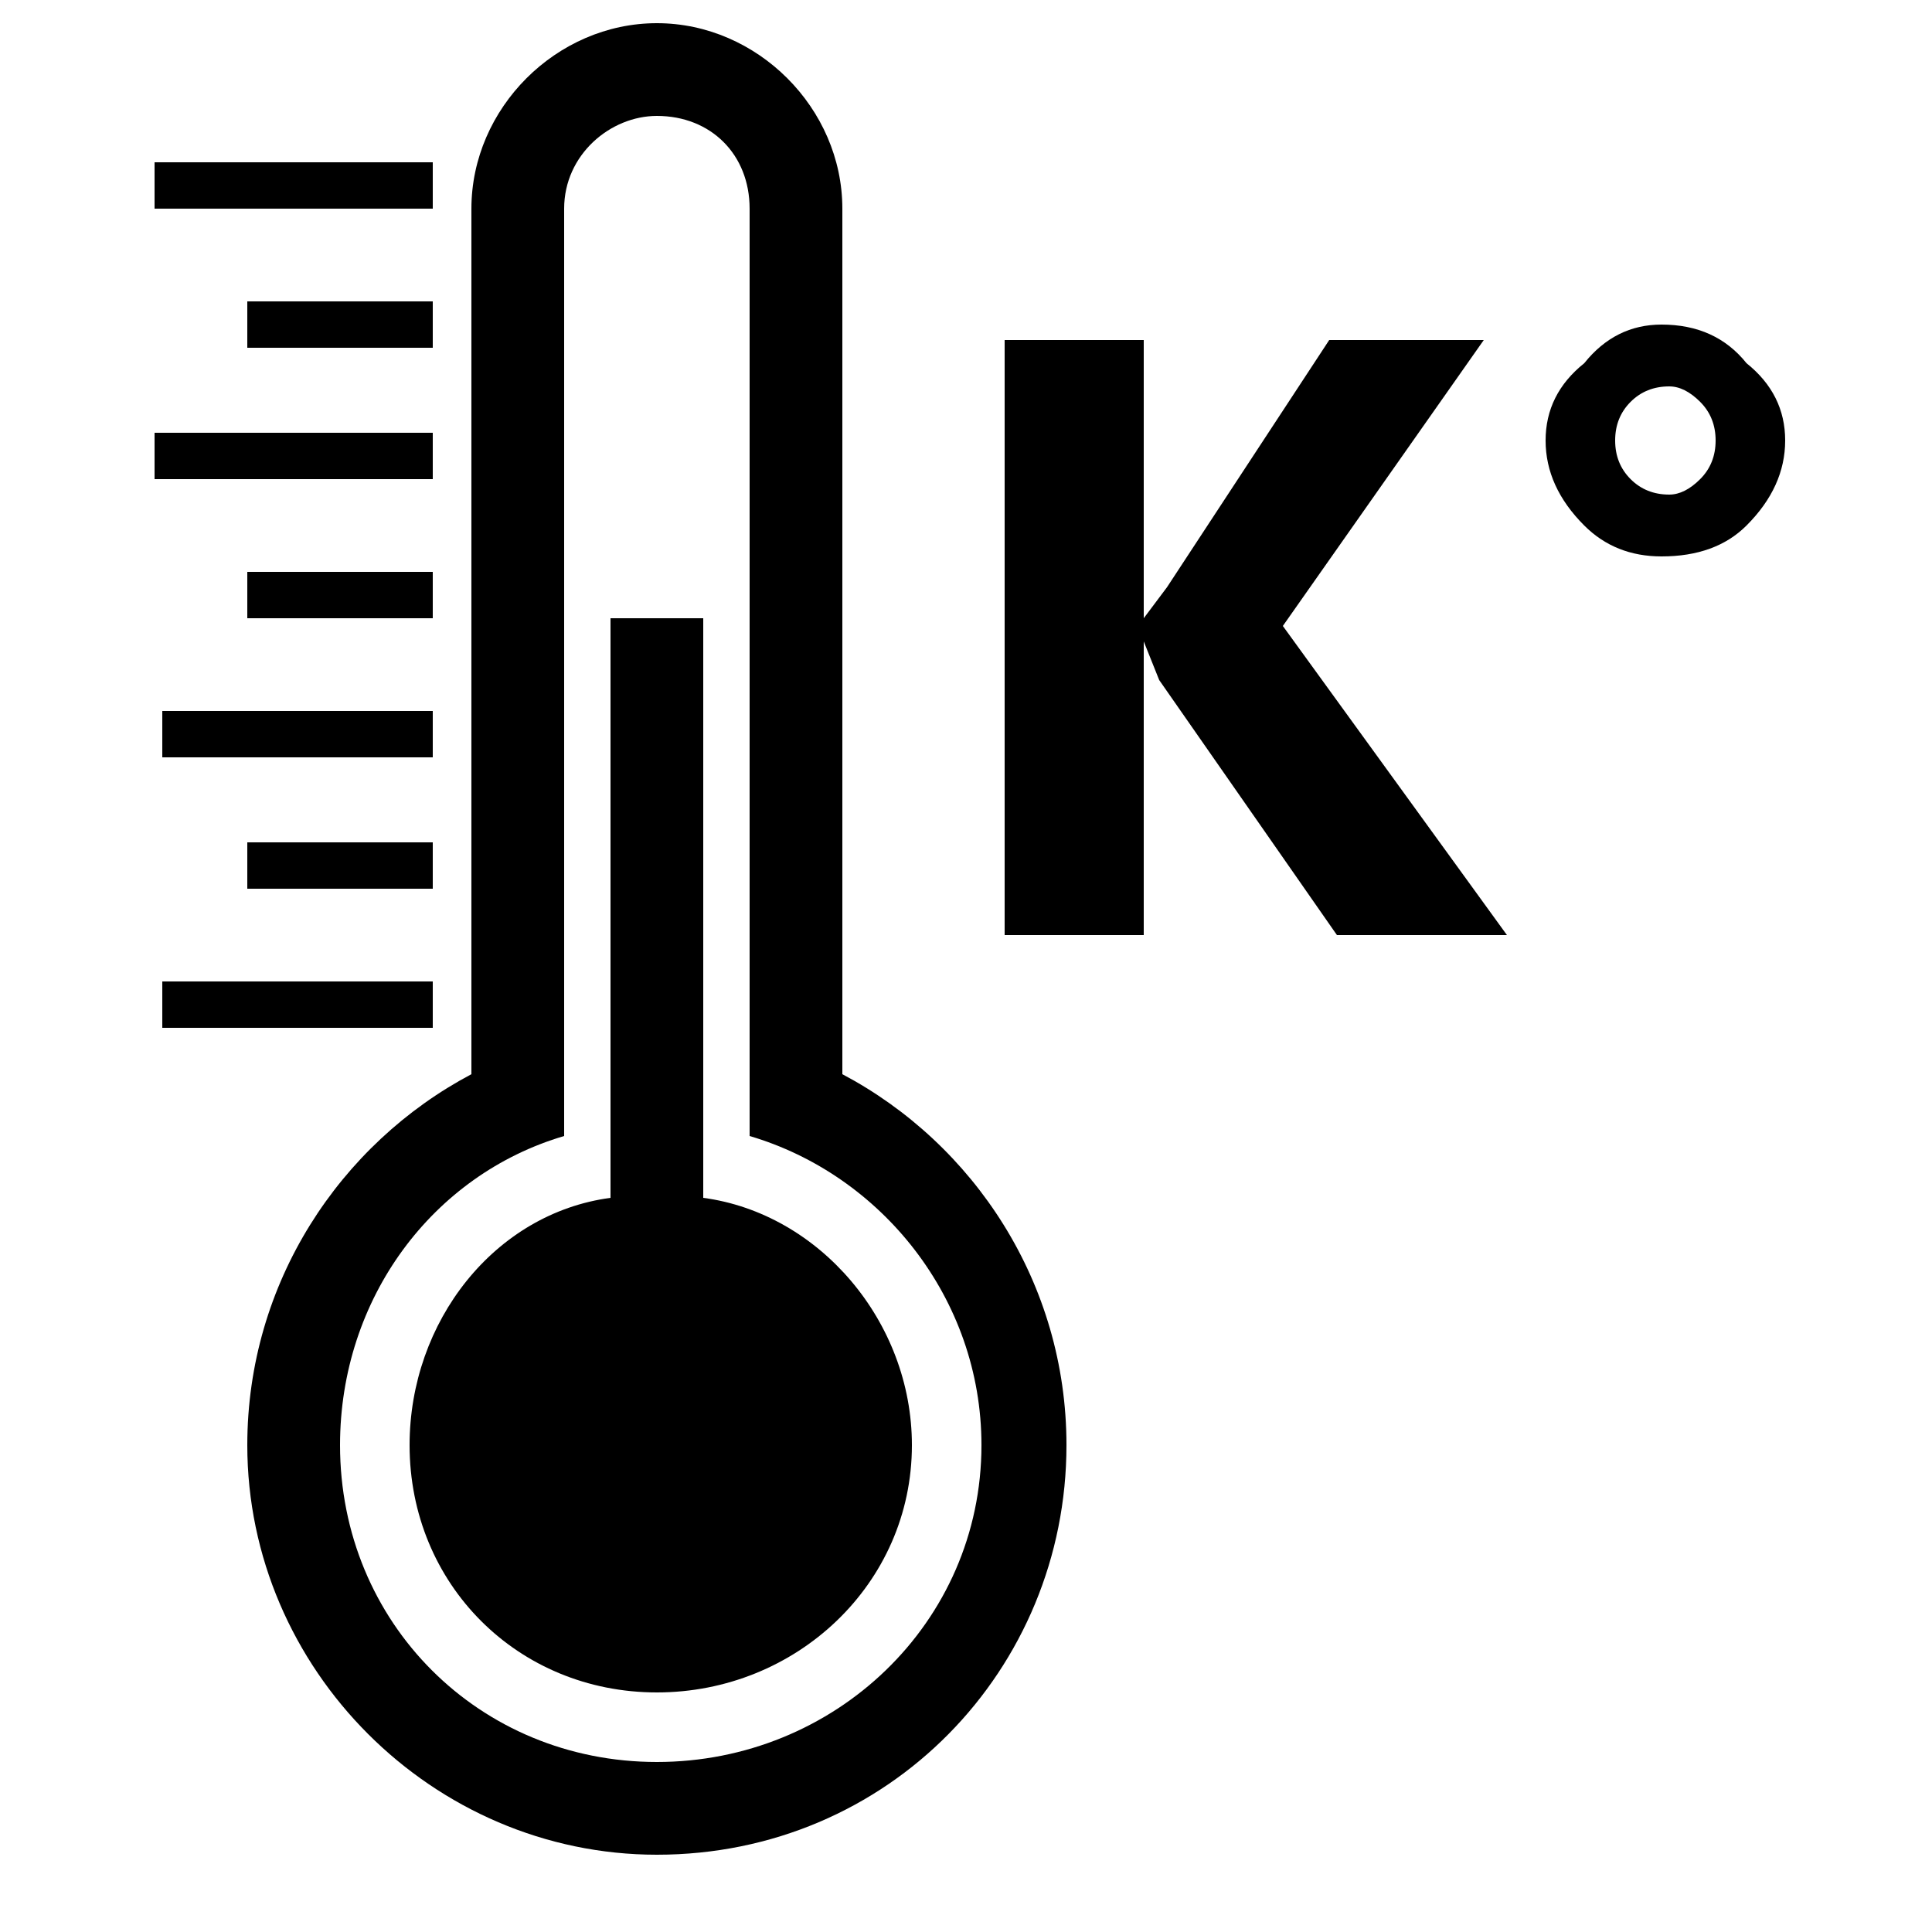<svg version="1.2" xmlns="http://www.w3.org/2000/svg" viewBox="0 0 25 25" width="25" height="25">
	<title>thermometer-kelvin-svgrepo-com-svg</title>
	<style>
		.s0 { fill: #000000 } 
	</style>
	<path id="Layer" fill-rule="evenodd" class="s0" d="m13.8 18.7c0 2.9-2.3 5.3-5.3 5.3-2.9 0-5.3-2.4-5.3-5.3 0-2.1 1.2-3.9 2.9-4.8v-11.2c0-1.3 1.1-2.4 2.4-2.4 1.3 0 2.4 1.1 2.4 2.4v11.2c1.7 0.9 2.9 2.7 2.9 4.8zm-6.5-4c-1.7 0.5-2.9 2.1-2.9 4 0 2.3 1.8 4.1 4.1 4.1 2.3 0 4.2-1.8 4.2-4.1 0-1.9-1.3-3.5-3-4v-12c0-0.7-0.5-1.2-1.2-1.2-0.6 0-1.2 0.5-1.2 1.2zm4.5 4c0 1.8-1.5 3.2-3.3 3.2-1.8 0-3.2-1.4-3.2-3.2 0-1.6 1.1-3 2.6-3.2v-7.5h1.2v7.5c1.5 0.2 2.7 1.6 2.7 3.2zm-9.8-16.6h3.6v0.6h-3.6zm3.6 1.8v0.6h-2.4v-0.6zm-3.6 1.7h3.6v0.6h-3.6zm3.6 1.8v0.6h-2.4v-0.6zm-3.5 1.8h3.5v0.6h-3.5zm3.5 1.7v0.6h-2.4v-0.6zm-3.5 1.8h3.5v0.6h-3.5zm17.4-0.6h-2.2l-2.3-3.3-0.2-0.5v3.8h-1.8v-7.7h1.8v3.6l0.3-0.4 2.1-3.2h2l-2.6 3.7zm2-4.9q-0.6 0-1-0.4-0.5-0.5-0.5-1.1 0-0.6 0.5-1 0.4-0.5 1-0.5 0.7 0 1.1 0.5 0.5 0.4 0.5 1 0 0.6-0.5 1.1-0.4 0.4-1.1 0.4zm0.1-2.2q-0.3 0-0.5 0.2-0.2 0.2-0.2 0.5 0 0.3 0.2 0.5 0.2 0.2 0.5 0.2 0.2 0 0.4-0.2 0.2-0.2 0.2-0.5 0-0.3-0.2-0.5-0.2-0.2-0.4-0.2z"/>
</svg>